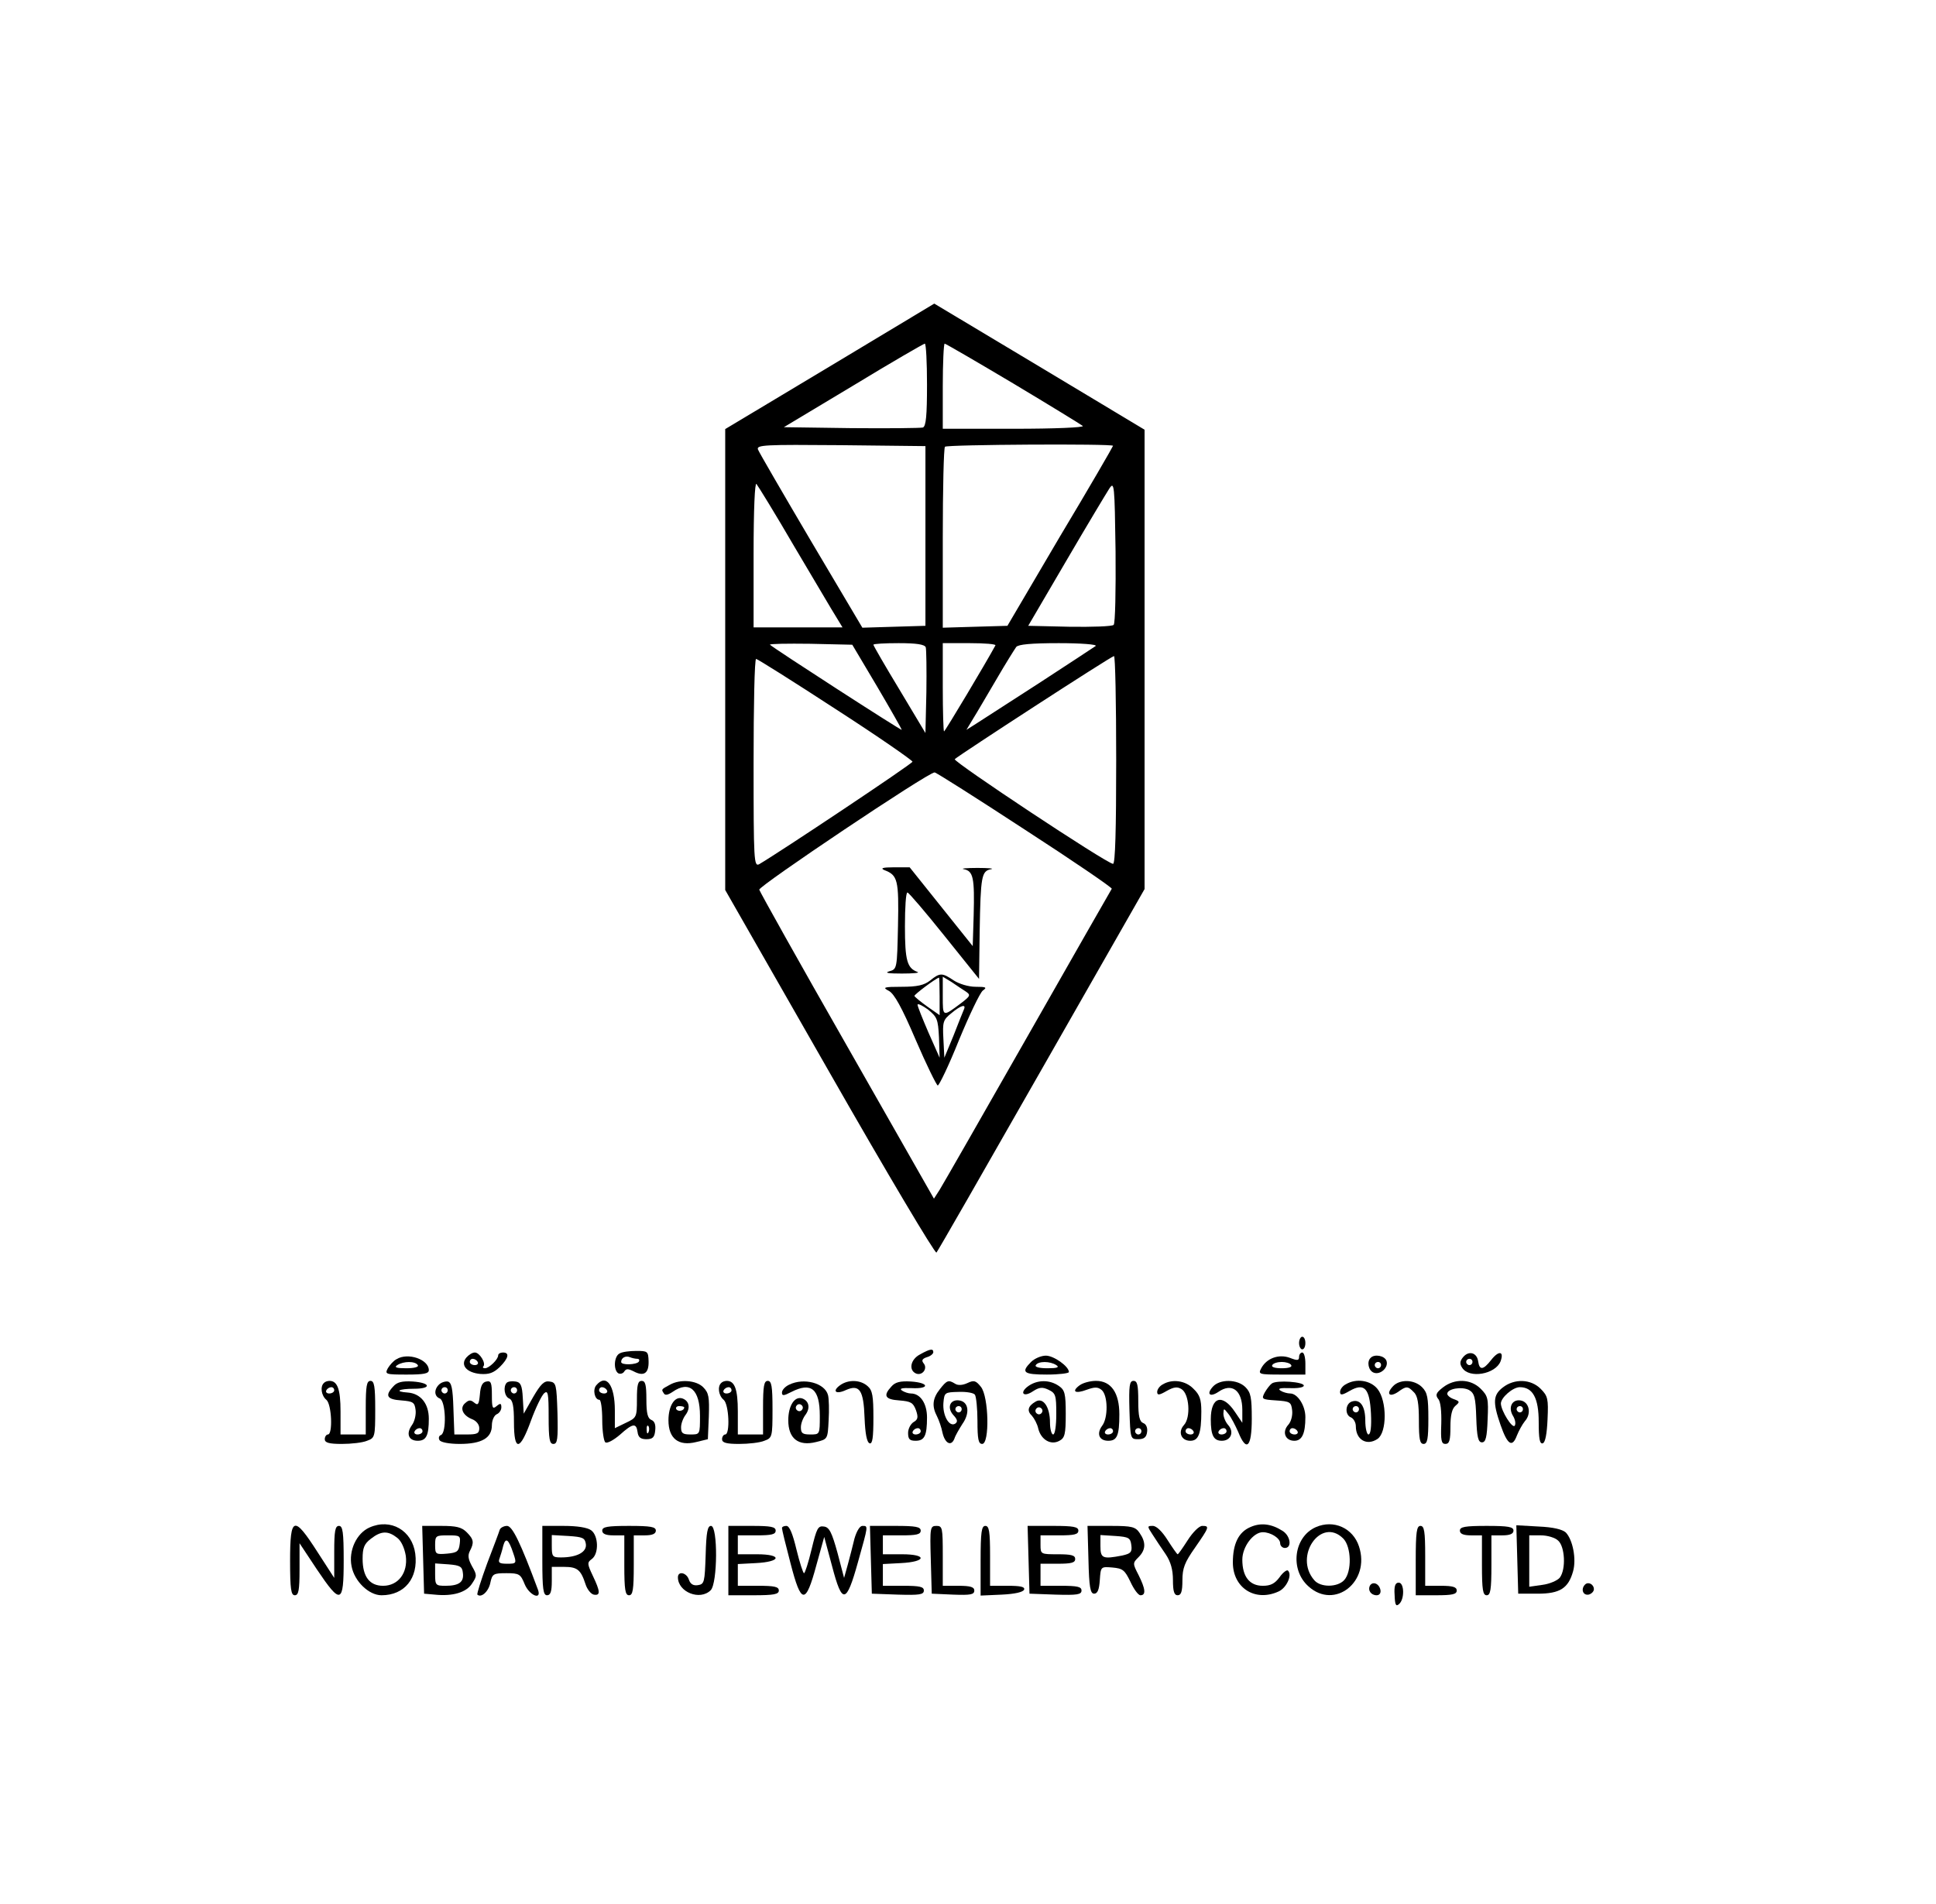<?xml version="1.0" standalone="no"?>
<!DOCTYPE svg PUBLIC "-//W3C//DTD SVG 20010904//EN"
 "http://www.w3.org/TR/2001/REC-SVG-20010904/DTD/svg10.dtd">
<svg version="1.0" xmlns="http://www.w3.org/2000/svg"
 width="614pt" height="604pt" viewBox="0 0 614 604"
 preserveAspectRatio="xMidYMid meet">

<g transform="translate(0,604) scale(0.1,-0.1)"
fill="#000000" stroke="none">
<path d="M2632 4878 l-332 -199 0 -731 0 -731 331 -579 c182 -319 335 -576
339 -571 4 4 154 266 333 580 l327 573 0 728 0 729 -333 200 -334 200 -331
-199z m308 -58 c0 -97 -3 -132 -13 -136 -7 -2 -109 -3 -227 -2 l-214 3 220
132 c120 73 222 132 227 133 4 0 7 -59 7 -130z m273 4 c117 -70 216 -131 221
-135 6 -5 -90 -9 -217 -9 l-227 0 0 135 c0 74 3 135 6 135 3 0 101 -57 217
-126z m-278 -484 l0 -285 -100 -3 -100 -3 -163 275 c-89 151 -165 282 -168
290 -6 15 21 16 262 14 l269 -3 0 -285z m595 286 c0 -2 -75 -132 -168 -287
l-167 -284 -103 -3 -102 -3 0 284 c0 156 3 287 7 290 7 7 533 10 533 3z
m-1010 -321 c62 -104 121 -205 132 -222 l20 -33 -141 0 -141 0 0 232 c0 144 4
228 9 223 5 -6 60 -95 121 -200z m1012 -247 c-5 -5 -68 -7 -140 -6 l-131 3
120 205 c66 113 128 216 137 230 16 24 17 15 20 -199 1 -124 -1 -228 -6 -233z
m-750 -196 c43 -73 78 -135 78 -137 0 -4 -407 259 -418 270 -3 3 54 4 128 3
l133 -3 79 -133z m154 125 c2 -7 3 -71 2 -143 l-3 -129 -82 137 c-46 76 -83
140 -83 143 0 3 36 5 80 5 57 0 82 -4 86 -13z m221 6 c-29 -54 -160 -273 -163
-273 -2 0 -4 63 -4 140 l0 140 86 0 c47 0 83 -3 81 -7z m318 -2 c-6 -4 -86
-57 -180 -118 -93 -60 -183 -118 -200 -129 l-30 -19 21 35 c12 19 45 76 74
125 29 50 58 96 63 103 7 8 46 12 135 12 70 0 122 -4 117 -9z m65 -361 c0
-223 -3 -330 -10 -330 -19 0 -509 325 -502 332 12 12 497 327 505 327 4 1 7
-147 7 -329z m-890 161 c135 -87 244 -163 244 -167 -1 -7 -421 -287 -486 -325
-17 -9 -18 9 -18 321 0 181 3 330 8 330 4 0 117 -71 252 -159z m601 -383 c153
-99 277 -184 275 -187 -2 -3 -122 -213 -266 -466 -144 -253 -270 -473 -280
-489 l-18 -28 -275 483 c-152 266 -277 490 -279 497 -3 11 535 372 556 372 5
0 134 -82 287 -182z"/>
<path d="M2805 3280 c42 -16 46 -31 43 -176 -3 -138 -3 -138 -28 -145 -16 -5
-2 -7 40 -7 36 0 58 2 50 5 -33 12 -40 36 -40 145 0 59 3 108 8 107 4 0 57
-62 117 -137 l110 -137 2 150 c3 177 6 192 36 198 12 2 -7 4 -43 4 -36 0 -55
-2 -43 -4 30 -6 34 -28 31 -146 l-3 -98 -100 125 -100 125 -50 0 c-36 0 -44
-3 -30 -9z"/>
<path d="M2950 2930 c-19 -15 -41 -20 -90 -20 -58 0 -62 -2 -41 -13 17 -9 41
-52 85 -155 34 -79 66 -144 70 -145 4 -1 35 63 67 143 33 80 67 151 76 158 14
10 11 12 -23 12 -22 0 -52 9 -69 20 -37 25 -44 25 -75 0z m30 -50 l0 -60 -40
28 c-21 15 -39 30 -40 33 0 5 68 56 78 58 1 1 2 -26 2 -59z m83 15 c16 -11 15
-14 -15 -37 -59 -44 -58 -45 -58 23 l0 61 28 -17 c15 -10 35 -24 45 -30z m-85
-146 l2 -64 -35 79 c-19 44 -35 84 -35 89 0 5 15 -2 33 -15 29 -24 32 -30 35
-89z m79 89 c-3 -7 -18 -44 -33 -83 l-29 -70 -3 59 c-3 55 -1 61 25 82 31 26
48 30 40 12z"/>
<path d="M4120 1780 c0 -11 5 -20 10 -20 6 0 10 9 10 20 0 11 -4 20 -10 20 -5
0 -10 -9 -10 -20z"/>
<path d="M1965 1747 c-18 -9 -20 -53 -4 -63 6 -3 15 -1 19 6 6 9 12 9 30 0 32
-17 48 -6 47 32 -1 32 -3 33 -39 33 -21 0 -45 -3 -53 -8z m56 -17 c6 0 8 -4 5
-9 -7 -10 -56 -12 -56 -1 0 13 14 21 28 15 7 -3 18 -5 23 -5z"/>
<path d="M2918 1744 c-31 -16 -37 -51 -12 -61 20 -7 37 17 23 33 -7 9 -4 14
10 19 12 3 21 11 21 16 0 12 -10 11 -42 -7z"/>
<path d="M1479 1734 c-20 -24 1 -48 44 -52 28 -2 42 3 62 22 28 28 32 46 10
46 -8 0 -15 -4 -15 -9 0 -13 -29 -41 -42 -41 -6 0 -8 3 -5 6 9 10 -12 44 -27
44 -8 0 -19 -7 -27 -16z m36 -14 c3 -5 -1 -10 -9 -10 -9 0 -16 5 -16 10 0 6 4
10 9 10 6 0 13 -4 16 -10z"/>
<path d="M4120 1736 c0 -12 -6 -12 -29 -3 -35 13 -74 -1 -91 -33 -10 -19 -8
-20 65 -20 l75 0 0 35 c0 19 -4 35 -10 35 -5 0 -10 -6 -10 -14z m-25 -26 c4
-6 -8 -10 -30 -10 -22 0 -34 4 -30 10 3 6 17 10 30 10 13 0 27 -4 30 -10z"/>
<path d="M4640 1735 c-10 -12 -11 -21 -3 -33 22 -36 106 -21 122 20 12 33 -6
35 -30 4 -25 -32 -37 -33 -41 -4 -4 28 -30 35 -48 13z m30 -15 c0 -5 -4 -10
-10 -10 -5 0 -10 5 -10 10 0 6 5 10 10 10 6 0 10 -4 10 -10z"/>
<path d="M1258 1729 c-10 -5 -22 -19 -28 -29 -10 -19 -7 -20 60 -20 54 0 70 3
70 14 0 34 -66 57 -102 35z m67 -19 c4 -6 -11 -10 -37 -10 -31 0 -39 3 -28 10
20 13 57 13 65 0z"/>
<path d="M3270 1720 c-33 -33 -24 -40 50 -40 39 0 70 4 70 8 0 18 -48 52 -73
52 -15 0 -36 -9 -47 -20z m80 -10 c11 -7 3 -10 -28 -10 -26 0 -41 4 -37 10 8
13 45 13 65 0z"/>
<path d="M4347 1733 c-13 -12 -7 -41 10 -47 21 -8 48 17 40 38 -6 16 -38 22
-50 9z m33 -23 c0 -5 -4 -10 -10 -10 -5 0 -10 5 -10 10 0 6 5 10 10 10 6 0 10
-4 10 -10z"/>
<path d="M1027 1653 c-12 -11 -8 -40 8 -53 17 -14 21 -110 5 -110 -5 0 -10 -7
-10 -15 0 -11 13 -15 54 -15 30 0 66 4 80 10 25 9 26 12 26 100 0 73 -3 90
-15 90 -12 0 -15 -16 -15 -85 l0 -85 -40 0 -40 0 0 73 c0 71 -10 97 -35 97 -7
0 -15 -3 -18 -7z m33 -23 c0 -5 -7 -10 -16 -10 -8 0 -12 5 -9 10 3 6 10 10 16
10 5 0 9 -4 9 -10z"/>
<path d="M1247 1642 c-27 -29 -20 -41 26 -44 37 -3 42 -6 45 -30 2 -15 -3 -37
-12 -49 -19 -27 -10 -49 19 -49 27 0 35 17 35 70 0 48 -26 80 -67 83 -44 3
-29 12 20 12 57 0 53 19 -4 23 -34 2 -50 -2 -62 -16z m93 -142 c0 -5 -7 -10
-16 -10 -8 0 -12 5 -9 10 3 6 10 10 16 10 5 0 9 -4 9 -10z"/>
<path d="M1392 1648 c-16 -16 -15 -37 3 -44 19 -8 22 -110 3 -116 -6 -2 -8
-10 -4 -16 4 -7 31 -12 64 -12 70 0 102 19 102 59 0 16 7 31 15 35 8 3 15 13
15 22 0 13 -3 14 -15 4 -13 -11 -15 -6 -15 35 0 39 -3 46 -17 43 -13 -2 -19
-14 -21 -41 -3 -32 -6 -36 -18 -26 -11 9 -17 9 -28 -1 -19 -15 -9 -39 20 -51
14 -5 24 -17 24 -29 0 -17 -7 -20 -40 -20 l-39 0 -3 82 c-2 65 -6 83 -18 86
-9 1 -21 -3 -28 -10z m28 -18 c0 -5 -4 -10 -10 -10 -5 0 -10 5 -10 10 0 6 5
10 10 10 6 0 10 -4 10 -10z"/>
<path d="M1607 1654 c-12 -13 -7 -44 8 -50 11 -5 15 -23 15 -75 0 -94 19 -92
54 5 15 41 34 80 42 87 12 10 14 -1 14 -75 0 -71 3 -86 15 -86 13 0 15 15 13
98 -3 91 -4 97 -25 100 -17 3 -28 -8 -52 -49 l-30 -53 -3 50 c-2 40 -7 50 -23
52 -12 2 -24 0 -28 -4z m33 -24 c0 -5 -4 -10 -10 -10 -5 0 -10 5 -10 10 0 6 5
10 10 10 6 0 10 -4 10 -10z"/>
<path d="M1891 1646 c-12 -14 -5 -46 10 -46 5 0 9 -29 9 -64 0 -36 5 -68 10
-71 6 -4 26 7 46 24 41 37 52 38 56 9 2 -17 10 -23 28 -23 20 0 26 6 28 28 2
18 -2 29 -12 33 -12 5 -16 21 -16 65 0 46 -3 59 -15 59 -12 0 -15 -13 -15 -58
0 -57 -1 -59 -35 -75 l-35 -17 0 56 c0 81 -27 118 -59 80z m34 -16 c3 -5 -1
-10 -9 -10 -9 0 -16 5 -16 10 0 6 4 10 9 10 6 0 13 -4 16 -10z m132 -132 c-3
-8 -6 -5 -6 6 -1 11 2 17 5 13 3 -3 4 -12 1 -19z"/>
<path d="M2125 1648 c-28 -15 -28 -15 -20 -27 4 -8 13 -6 28 4 53 37 87 8 87
-76 0 -59 0 -59 -30 -59 -25 0 -30 4 -30 23 0 12 7 30 15 40 15 21 11 43 -10
51 -25 9 -45 -23 -45 -69 0 -58 32 -83 88 -69 l37 9 3 72 c2 62 0 75 -18 93
-22 22 -73 26 -105 8z m45 -72 c0 -11 -19 -15 -25 -6 -3 5 1 10 9 10 9 0 16
-2 16 -4z"/>
<path d="M2287 1653 c-12 -11 -8 -40 8 -53 17 -14 21 -110 5 -110 -5 0 -10 -7
-10 -15 0 -11 13 -15 54 -15 30 0 66 4 80 10 25 9 26 12 26 100 0 73 -3 90
-15 90 -12 0 -15 -16 -15 -85 l0 -85 -40 0 -40 0 0 73 c0 71 -10 97 -35 97 -7
0 -15 -3 -18 -7z m33 -23 c0 -5 -7 -10 -16 -10 -8 0 -12 5 -9 10 3 6 10 10 16
10 5 0 9 -4 9 -10z"/>
<path d="M2503 1648 c-13 -6 -23 -17 -23 -25 0 -11 5 -11 30 2 63 32 90 10 90
-76 0 -59 0 -59 -30 -59 -25 0 -30 4 -30 23 0 12 7 30 15 40 15 21 11 43 -10
51 -25 9 -45 -23 -45 -69 0 -58 32 -83 88 -69 37 9 37 9 40 69 2 32 1 69 -2
80 -10 38 -76 56 -123 33z m41 -79 c-3 -5 -10 -7 -15 -3 -5 3 -7 10 -3 15 3 5
10 7 15 3 5 -3 7 -10 3 -15z"/>
<path d="M2664 1646 c-26 -19 -13 -30 19 -15 43 19 56 0 59 -89 2 -49 7 -77
16 -80 9 -3 12 18 12 81 0 69 -3 87 -18 100 -23 21 -62 22 -88 3z"/>
<path d="M2827 1642 c-27 -29 -20 -41 25 -44 37 -3 44 -7 53 -31 8 -23 6 -30
-8 -38 -9 -6 -17 -21 -17 -34 0 -20 5 -25 24 -25 28 0 36 16 36 74 0 44 -21
76 -51 76 -8 0 -20 4 -28 9 -10 7 -1 9 30 8 58 -3 57 17 -2 21 -34 2 -50 -2
-62 -16z m93 -142 c0 -5 -7 -10 -16 -10 -8 0 -12 5 -9 10 3 6 10 10 16 10 5 0
9 -4 9 -10z"/>
<path d="M2981 1634 c-24 -30 -26 -55 -9 -87 6 -12 14 -35 17 -51 8 -35 28
-45 38 -19 3 10 15 30 25 46 25 35 20 71 -10 75 -29 4 -40 -23 -18 -47 13 -14
14 -21 5 -27 -19 -11 -40 27 -37 66 3 33 4 34 48 35 25 1 48 -3 52 -9 4 -6 8
-44 8 -83 0 -58 3 -73 15 -73 24 0 21 150 -4 181 -16 20 -22 22 -43 12 -15 -7
-30 -8 -39 -2 -21 13 -26 11 -48 -17z m69 -64 c0 -5 -4 -10 -10 -10 -5 0 -10
5 -10 10 0 6 5 10 10 10 6 0 10 -4 10 -10z"/>
<path d="M3262 1644 c-30 -21 -17 -38 14 -17 20 13 30 14 49 5 23 -11 25 -17
25 -77 0 -37 -4 -65 -10 -65 -5 0 -10 17 -10 38 0 50 -22 81 -46 66 -24 -14
-28 -29 -11 -45 7 -8 17 -26 20 -41 9 -35 40 -53 67 -38 17 9 20 21 20 85 0
65 -3 76 -22 89 -29 20 -67 20 -96 0z m42 -85 c-3 -5 -10 -7 -15 -3 -5 3 -7
10 -3 15 3 5 10 7 15 3 5 -3 7 -10 3 -15z"/>
<path d="M3424 1646 c-27 -20 -14 -28 23 -14 25 9 35 9 47 -1 20 -17 21 -89 1
-114 -18 -25 -9 -47 20 -47 28 0 35 17 35 84 0 68 -26 106 -74 106 -18 0 -41
-6 -52 -14z m106 -146 c0 -5 -7 -10 -16 -10 -8 0 -12 5 -9 10 3 6 10 10 16 10
5 0 9 -4 9 -10z"/>
<path d="M3582 1568 c3 -92 3 -93 28 -93 18 0 26 6 28 23 2 13 -3 25 -12 28
-12 5 -16 21 -16 70 0 51 -3 64 -15 64 -13 0 -15 -15 -13 -92z m38 -68 c0 -5
-4 -10 -10 -10 -5 0 -10 5 -10 10 0 6 5 10 10 10 6 0 10 -4 10 -10z"/>
<path d="M3688 1649 c-10 -5 -18 -16 -18 -24 0 -11 6 -11 30 3 23 13 34 14 47
6 25 -15 30 -90 8 -114 -20 -22 -9 -50 20 -50 26 0 35 22 35 93 0 38 -5 53
-25 72 -25 26 -67 32 -97 14z m97 -149 c3 -5 -1 -10 -9 -10 -9 0 -16 5 -16 10
0 6 4 10 9 10 6 0 13 -4 16 -10z"/>
<path d="M3847 1642 c-22 -24 -10 -35 17 -17 43 30 76 5 76 -57 l0 -41 -23 34
c-40 60 -77 49 -77 -23 0 -51 9 -68 35 -68 29 0 40 28 20 50 -8 9 -15 25 -15
36 1 18 1 18 16 -1 9 -11 22 -37 31 -57 26 -65 43 -49 43 42 0 67 -3 83 -20
100 -26 26 -81 26 -103 2z m43 -142 c0 -5 -7 -10 -16 -10 -8 0 -12 5 -9 10 3
6 10 10 16 10 5 0 9 -4 9 -10z"/>
<path d="M4034 1652 c-6 -4 -16 -17 -23 -29 -11 -21 -9 -22 36 -25 44 -3 48
-5 51 -31 2 -16 -3 -36 -12 -46 -21 -23 -10 -51 19 -51 24 0 35 22 35 75 0 37
-25 75 -48 75 -9 0 -23 4 -31 9 -10 7 -1 9 30 8 24 -1 44 2 44 8 0 12 -85 18
-101 7z m81 -152 c3 -5 -1 -10 -9 -10 -9 0 -16 5 -16 10 0 6 4 10 9 10 6 0 13
-4 16 -10z"/>
<path d="M4268 1649 c-10 -5 -18 -16 -18 -24 0 -11 6 -11 30 3 47 27 64 9 68
-72 2 -41 -1 -66 -8 -66 -5 0 -10 20 -10 44 0 47 -17 70 -44 60 -20 -8 -21
-43 -1 -50 8 -4 15 -16 15 -28 0 -43 35 -63 69 -40 30 21 30 120 0 158 -22 28
-68 35 -101 15z m42 -79 c0 -5 -4 -10 -10 -10 -5 0 -10 5 -10 10 0 6 5 10 10
10 6 0 10 -4 10 -10z"/>
<path d="M4417 1642 c-22 -24 -10 -35 17 -17 26 19 31 19 50 -1 12 -11 16 -36
16 -90 0 -59 3 -74 15 -74 12 0 15 16 15 80 0 67 -3 83 -20 100 -25 25 -72 26
-93 2z"/>
<path d="M4576 1639 c-22 -17 -24 -24 -15 -36 8 -8 11 -40 10 -79 -2 -52 0
-64 13 -64 13 0 16 12 16 54 0 37 5 58 16 67 14 12 14 14 -5 21 -12 4 -21 12
-21 17 0 16 46 24 69 12 17 -10 21 -23 23 -89 2 -60 6 -77 18 -77 12 0 16 16
18 73 3 66 1 74 -22 97 -32 32 -83 33 -120 4z"/>
<path d="M4766 1639 c-31 -24 -32 -47 -7 -119 22 -63 37 -73 52 -33 6 15 17
35 25 45 22 24 14 62 -14 66 -27 4 -40 -23 -23 -50 6 -10 9 -24 5 -30 -7 -11
-43 46 -44 70 0 19 38 52 60 52 41 0 60 -34 60 -111 0 -52 3 -70 13 -67 8 3
13 30 15 76 3 65 1 74 -22 97 -31 31 -83 33 -120 4z m64 -69 c0 -5 -4 -10 -10
-10 -5 0 -10 5 -10 10 0 6 5 10 10 10 6 0 10 -4 10 -10z"/>
<path d="M1172 1195 c-41 -18 -67 -73 -57 -123 9 -48 55 -92 95 -92 73 0 117
54 107 132 -10 74 -78 113 -145 83z m88 -33 c13 -10 23 -33 27 -57 7 -54 -24
-95 -72 -95 -43 0 -65 29 -65 86 0 34 5 47 26 63 33 26 55 26 84 3z"/>
<path d="M3965 1196 c-37 -16 -55 -53 -55 -112 0 -81 71 -126 145 -92 25 11
44 52 30 66 -3 4 -16 -5 -27 -21 -15 -20 -28 -27 -53 -27 -42 0 -65 29 -65 83
0 41 35 87 65 87 25 0 55 -19 55 -35 0 -8 7 -15 15 -15 23 0 18 38 -7 54 -36
23 -70 27 -103 12z"/>
<path d="M4173 1196 c-70 -31 -83 -135 -23 -188 83 -75 197 15 160 127 -19 58
-80 86 -137 61z m87 -36 c26 -26 28 -105 3 -132 -21 -23 -75 -24 -95 0 -66 76
22 202 92 132z"/>
<path d="M920 1090 c0 -91 3 -110 15 -110 12 0 15 16 15 82 l0 83 55 -83 c76
-113 85 -110 85 28 0 91 -3 110 -15 110 -12 0 -15 -16 -15 -82 l0 -83 -53 82
c-75 117 -87 114 -87 -27z"/>
<path d="M1342 1093 l3 -108 34 -3 c57 -6 100 7 118 35 16 24 16 27 0 55 -12
22 -14 34 -7 48 14 27 13 37 -10 60 -16 16 -33 20 -80 20 l-61 0 3 -107z m116
50 c-3 -24 -8 -28 -40 -31 -36 -3 -38 -2 -38 27 0 30 2 31 41 31 38 0 40 -1
37 -27z m10 -92 c4 -29 -12 -41 -55 -41 -31 0 -33 2 -33 36 l0 35 43 -3 c36
-3 43 -7 45 -27z"/>
<path d="M1585 1188 c-2 -7 -20 -55 -40 -107 -19 -52 -33 -96 -31 -99 12 -11
35 9 41 37 6 29 10 31 51 31 41 0 45 -3 58 -35 15 -36 55 -52 42 -17 -55 148
-81 202 -98 202 -10 0 -21 -6 -23 -12z m43 -75 c11 -32 10 -33 -20 -33 -23 0
-29 3 -24 16 3 9 9 27 12 41 8 28 17 21 32 -24z"/>
<path d="M1720 1090 c0 -91 3 -110 15 -110 11 0 15 12 15 45 l0 45 39 0 c42 0
53 -9 68 -55 5 -16 17 -31 26 -33 22 -4 21 10 -3 60 -18 38 -18 42 -3 53 23
17 21 74 -2 91 -12 9 -45 14 -87 14 l-68 0 0 -110z m138 53 c4 -26 -28 -43
-79 -43 -27 0 -29 3 -29 36 l0 35 53 -3 c45 -3 52 -6 55 -25z"/>
<path d="M1910 1185 c0 -10 11 -15 35 -15 l35 0 0 -95 c0 -78 3 -95 15 -95 12
0 15 17 15 95 l0 95 35 0 c24 0 35 5 35 15 0 12 -16 15 -85 15 -69 0 -85 -3
-85 -15z"/>
<path d="M2238 1108 c-3 -87 -4 -93 -25 -96 -14 -2 -23 3 -28 17 -7 23 -35 29
-35 8 0 -47 70 -75 104 -41 22 22 23 204 1 204 -11 0 -15 -19 -17 -92z"/>
<path d="M2310 1090 l0 -110 80 0 c64 0 80 3 80 15 0 12 -14 15 -65 15 l-65 0
0 35 0 34 57 3 c81 4 85 28 4 28 l-61 0 0 30 0 30 60 0 c47 0 60 3 60 15 0 12
-15 15 -75 15 l-75 0 0 -110z"/>
<path d="M2480 1193 c0 -5 12 -54 27 -111 34 -132 48 -133 82 -7 l25 90 25
-93 c32 -122 45 -120 82 13 33 118 33 115 14 115 -8 0 -18 -16 -25 -40 -5 -22
-15 -59 -21 -82 l-12 -43 -21 80 c-18 65 -26 81 -43 83 -19 3 -23 -6 -39 -72
-10 -42 -21 -76 -24 -76 -3 0 -14 34 -24 75 -12 50 -22 75 -32 75 -8 0 -14 -3
-14 -7z"/>
<path d="M2762 1093 l3 -108 83 -3 c68 -2 82 0 82 13 0 12 -13 15 -65 15 l-65
0 0 35 0 34 57 3 c81 4 85 28 4 28 l-61 0 0 30 0 30 60 0 c47 0 60 3 60 15 0
12 -16 15 -80 15 l-81 0 3 -107z"/>
<path d="M2952 1093 l3 -108 68 -3 c55 -2 67 0 67 13 0 11 -12 15 -50 15 l-50
0 0 95 c0 89 -1 95 -20 95 -20 0 -21 -5 -18 -107z"/>
<path d="M3110 1090 l0 -111 67 3 c42 2 68 8 71 16 3 9 -12 12 -52 12 l-56 0
0 95 c0 78 -3 95 -15 95 -12 0 -15 -19 -15 -110z"/>
<path d="M3262 1093 l3 -108 83 -3 c68 -2 82 0 82 13 0 12 -13 15 -65 15 l-65
0 0 35 0 35 55 0 c42 0 55 3 55 15 0 12 -13 15 -55 15 -54 0 -55 0 -55 30 l0
30 60 0 c47 0 60 3 60 15 0 12 -16 15 -80 15 l-81 0 3 -107z"/>
<path d="M3452 1093 c2 -88 6 -108 18 -108 11 0 16 13 18 43 3 43 3 43 40 40
33 -3 39 -8 57 -45 11 -24 25 -43 32 -43 18 0 16 20 -6 64 -19 37 -19 38 0 57
23 23 24 47 3 77 -13 19 -24 22 -90 22 l-75 0 3 -107z m136 46 c3 -22 -2 -27
-29 -33 -62 -12 -69 -9 -69 30 l0 35 48 -3 c42 -3 47 -6 50 -29z"/>
<path d="M3655 1173 c10 -16 29 -44 42 -63 16 -24 23 -49 23 -82 0 -36 4 -48
15 -48 11 0 15 12 15 47 0 39 7 57 40 104 45 65 47 69 23 69 -10 0 -30 -20
-46 -45 -16 -25 -30 -45 -32 -45 -2 0 -16 20 -32 45 -17 27 -35 45 -47 45 -18
0 -18 -1 -1 -27z"/>
<path d="M4490 1090 l0 -110 65 0 c51 0 65 3 65 15 0 11 -12 15 -50 15 l-50 0
0 95 c0 78 -3 95 -15 95 -12 0 -15 -19 -15 -110z"/>
<path d="M4630 1185 c0 -10 11 -15 35 -15 l35 0 0 -95 c0 -78 3 -95 15 -95 12
0 15 17 15 95 l0 95 35 0 c24 0 35 5 35 15 0 12 -16 15 -85 15 -69 0 -85 -3
-85 -15z"/>
<path d="M4812 1094 l3 -109 62 0 c70 0 97 17 112 71 11 39 -1 100 -23 123
-11 10 -40 17 -86 19 l-71 4 3 -108z m130 59 c21 -19 25 -90 5 -117 -7 -9 -32
-20 -55 -23 l-42 -6 0 82 0 81 37 0 c20 0 45 -7 55 -17z"/>
<path d="M4345 1011 c-8 -15 3 -31 21 -31 9 0 14 7 12 17 -4 20 -24 28 -33 14z"/>
<path d="M4423 981 c1 -31 4 -38 14 -29 18 15 17 68 -1 68 -11 0 -15 -11 -13
-39z"/>
<path d="M5027 1014 c-14 -14 -7 -35 11 -32 9 2 17 10 17 17 0 16 -18 25 -28
15z"/>
</g>
</svg>
